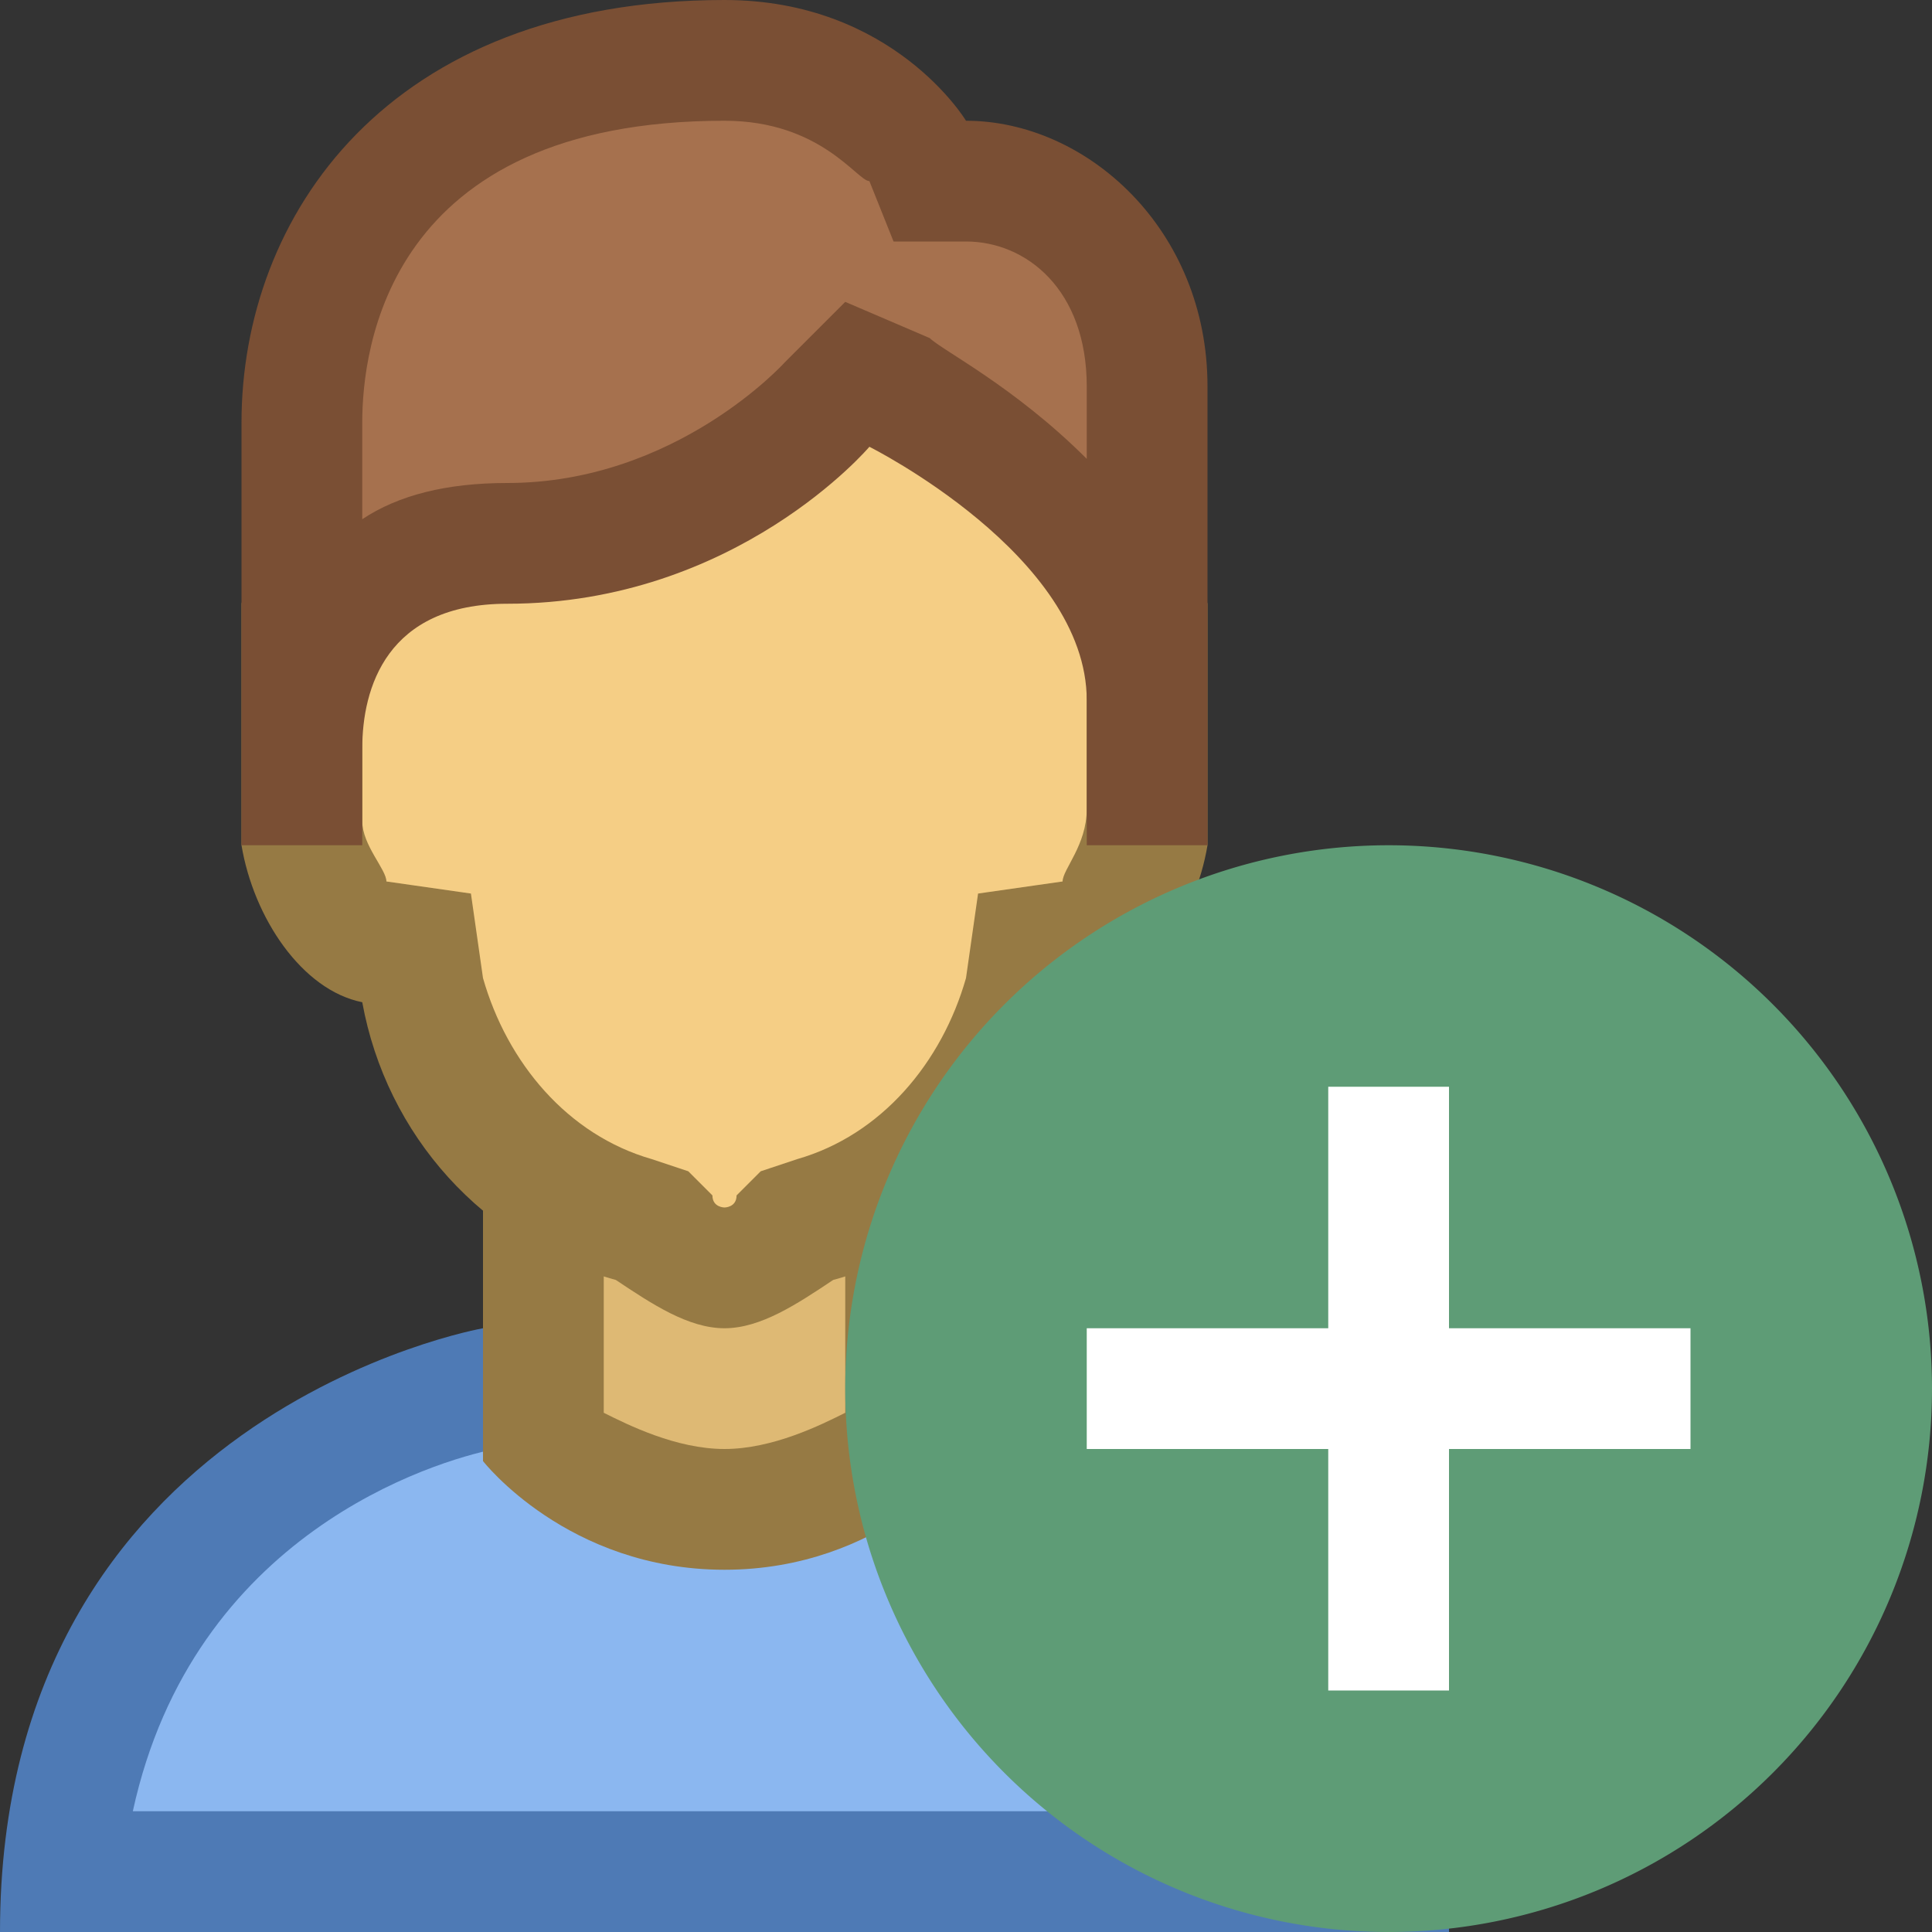 <svg xmlns="http://www.w3.org/2000/svg" width="50" height="50" viewBox="0 0 16 16"><rect x="0" y="0" width="16" height="16" fill="#333333" stroke="none"/><path fill="#8bb7f0" d="M0.5,15.5c0.3-3.4,3.4-4,3.6-4l3.9,0c0.1,0,3.2,0.7,3.5,4H0.5z"/><path fill="#4e7ab5" d="M7.9,12c0.4,0.1,2.5,0.7,3,3H1.1c0.5-2.3,2.5-2.9,3-3H7.9 M8,11H4c0,0-4,0.7-4,5h12 C12,11.7,8,11,8,11L8,11z"/><path fill="#deb974" d="M6,12.5c-0.7,0-1.3-0.4-1.5-0.6l0-3.4h3v3.4C7.3,12.1,6.8,12.5,6,12.5z"/><path fill="#967a44" d="M7,9v2.7C6.8,11.8,6.4,12,6,12c-0.4,0-0.8-0.2-1-0.3L5,9H7 M8,8H4l0,4.1c0,0,0.7,0.9,2,0.9 s2-0.9,2-0.9V8L8,8z"/><path fill="#f5ce85" d="M6,10.5c-0.2,0-0.4-0.1-0.5-0.2l-0.1-0.1l-0.1,0c-0.9-0.3-1.6-1-1.7-1.9L3.5,7.8l-0.4,0 c-0.2,0-0.5-0.4-0.6-0.8l0-0.1V5.1l0.6-2.6h5.6l0.8,2.6v1.8l0,0.1C9.4,7.4,9.1,7.7,8.9,7.8l-0.4,0L8.5,8.2 c-0.2,0.9-0.8,1.7-1.7,1.9l-0.1,0l-0.1,0.1C6.4,10.4,6.2,10.5,6,10.5z"/><path fill="#967a44" d="M8.4,3L9,5.1v1.6l0,0C9,7,8.8,7.2,8.8,7.3L8.1,7.4L8,8.1C7.8,8.8,7.3,9.4,6.6,9.6L6.3,9.7L6.1,9.9 C6.1,10,6,10,6,10s-0.1,0-0.1-0.1L5.7,9.7L5.4,9.6C4.7,9.4,4.2,8.8,4,8.1L3.9,7.4L3.2,7.3C3.2,7.2,3,7,3,6.8l0,0V5.1L3.5,3H8.4 M9.1,2H2.7L2,5v2l0,0c0.1,0.6,0.5,1.2,1,1.3c0.2,1.1,1,2,2.1,2.3C5.4,10.8,5.7,11,6,11s0.6-0.2,0.9-0.4c1.1-0.3,1.9-1.2,2.1-2.3 C9.5,8.2,9.9,7.6,10,7l0,0V5L9.1,2L9.1,2z"/><path fill="#a6714e" d="M9.5,5.8c0-1.5-1.8-2.5-2-2.6L7.1,3.1L6.9,3.3c0,0-1.1,1.2-2.7,1.2C3,4.5,2.5,5.4,2.5,6.2V3.5 c0-1.4,0.9-3,3.5-3c1.1,0,1.6,0.7,1.6,0.8l0.1,0.2l0.3,0c0.7,0,1.5,0.6,1.5,1.7v3.3V5.8z"/><path fill="#7a4f34" d="M6,1c0.8,0,1.1,0.5,1.2,0.5L7.4,2H8c0.5,0,1,0.4,1,1.2v0.6c-0.6-0.6-1.2-0.9-1.3-1L7,2.5L6.5,3 c0,0-0.9,1-2.3,1C3.7,4,3.3,4.1,3,4.3V3.5C3,2.9,3.2,1,6,1 M6,0C3.2,0,2,1.8,2,3.5C2,4.7,2,7,2,7h1c0,0,0-0.4,0-0.8 C3,5.7,3.2,5,4.2,5c1.9,0,3-1.3,3-1.3S9,4.6,9,5.8C9,6.3,9,7,9,7h1c0,0,0-1.8,0-3.8C10,1.9,9,1,8,1C8,1,7.4,0,6,0L6,0z"/><g><path fill="#5e9c76" d="M11.5 7A4.5 4.5 0 1 0 11.5 16A4.5 4.5 0 1 0 11.5 7Z"/></g><path fill="#fff" d="M11 9H12V14H11z"/><path fill="#fff" d="M9 11H14V12H9z"/></svg>